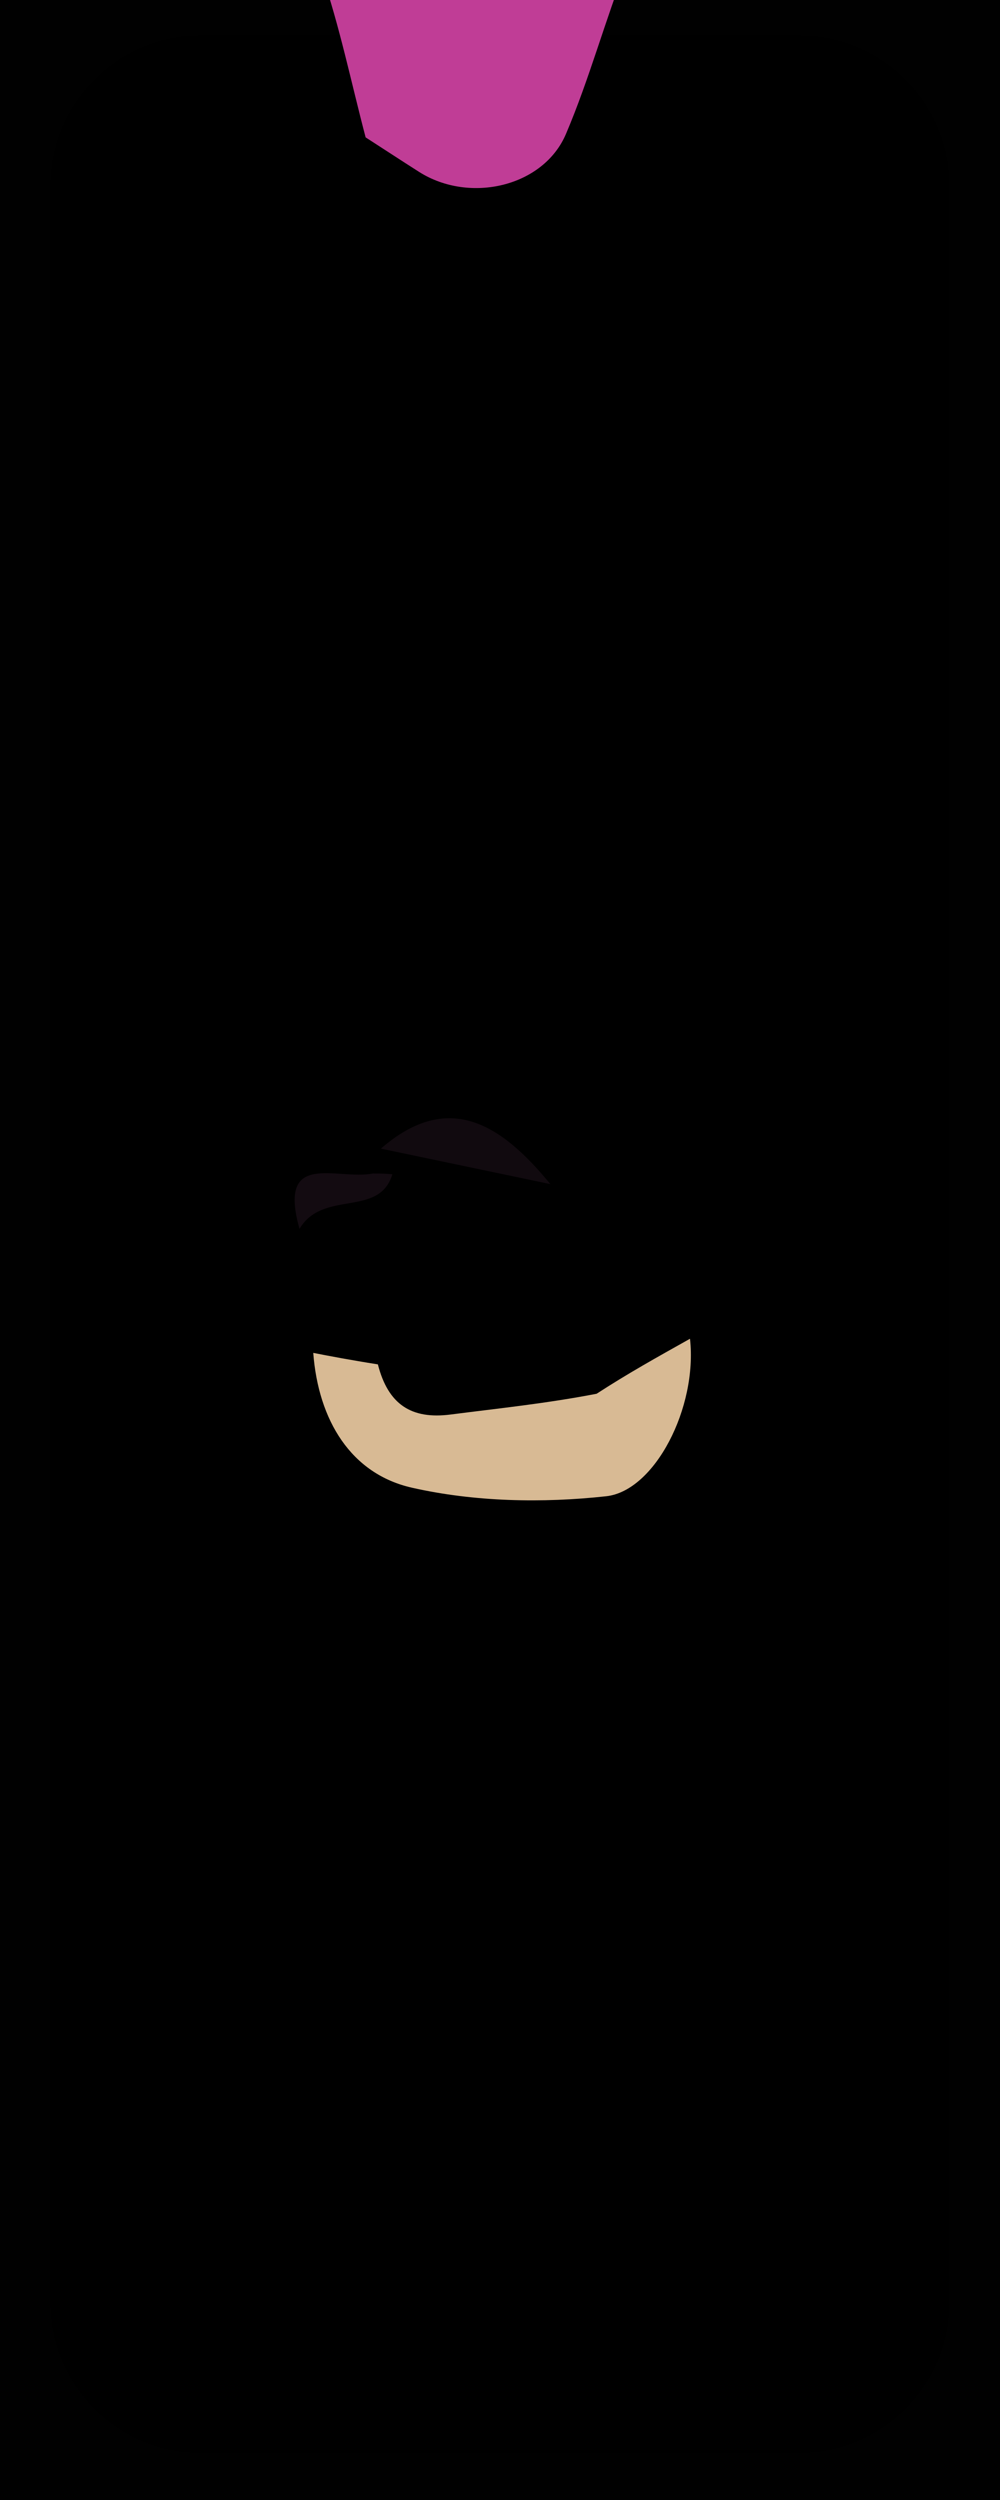 <?xml version="1.0" encoding="utf-8"?>
<!-- Generator: Adobe Illustrator 28.3.0, SVG Export Plug-In . SVG Version: 6.00 Build 0)  -->
<svg version="1.1" xmlns="http://www.w3.org/2000/svg" xmlns:xlink="http://www.w3.org/1999/xlink" x="0px" y="0px"
	 viewBox="0 0 80 200" style="enable-background:new 0 0 80 200;" xml:space="preserve">
<style type="text/css">
	.st0{fill:#010101;}
	.st1{fill:#110A0F;}
	.st2{fill:#130B11;}
	.st3{fill:#D8BA94;}
	.st4{fill:#C03D96;}
	.st5{display:none;}
	.st6{display:inline;fill:#F3F2F1;}
</style>
<g id="Layer_1">
	<path class="st0" d="M41.6,200c-14.4,0-28,0-41.6,0C0,133.33,0,66.67,0,0c26.67,0,53.33,0,80,0c0,66.67,0,133.33,0,200
		C67.47,200,54.93,200,41.6,200 M25.96,60.99c-1.88,8.43-2.98,21.42-5.79,24.43c-8.34,8.94-5.49,25.56-5.59,39.81
		c-0.04,5.93,2.3,11.71,2.94,17.95c3.46,33.64,28.99,53.53,39.86,30.83c9.46-19.73,11.88-73.28,4.22-98.03
		c-3.55-11.46-7.79-21.58-11.35-33.02c-7.43-23.85-10.01-25.14-19.4-6.18C29.58,44.43,28.3,52.07,25.96,60.99z"/>
	<path d="M16.04,2.83h47.91c6.6,0,12,5.4,12,12v169.41c0,6.6-5.4,12-12,12H16.04c-6.6,0-12-5.4-12-12V14.83
		C4.04,8.23,9.44,2.83,16.04,2.83z"/>
	<path class="st1" d="M44.03,94.73c-3.96-4.84-8.18-7.51-13.56-2.84"/>
	<path class="st2" d="M31.39,93.94c-1.05,3.5-5.55,1.2-7.43,4.37c-1.78-6.34,2.98-3.87,5.87-4.43
		C30.56,93.88,30.8,93.89,31.39,93.94z"/>
	<path class="st3" d="M30.23,109.15c0.82,3.21,2.68,4.42,5.83,4.01c3.81-0.49,7.63-0.88,11.67-1.66c2.48-1.61,4.74-2.87,7.47-4.4
		c0.61,5.51-2.82,12.17-6.7,12.6c-5.11,0.56-10.53,0.45-15.53-0.68c-4.89-1.1-7.5-5.39-7.91-10.79
		C26.28,108.47,28.07,108.81,30.23,109.15z"/>
	<path class="st4" d="M47.6-7.79c2.42,1.06,3.65,2.15,2.57,4.92c-1.76,4.48-3.01,9.16-4.89,13.58c-1.8,4.24-7.71,5.6-11.74,3.05
		c-1.51-0.96-3-1.94-4.29-2.77c-1.16-4.41-2.07-8.86-3.53-13.13c-1.44-4.23,2.26-7.38,3.94-8.13c4.14-1.87,9.17-2.12,13.85-2.21
		C44.83-12.52,46.2-9.71,47.6-7.79z"/>
</g>
<g id="Layer_1_copy" class="st5">
	<path class="st6" d="M35.29,83.3"/>
	<path class="st6" d="M30.95,95.92"/>
</g>
</svg>
